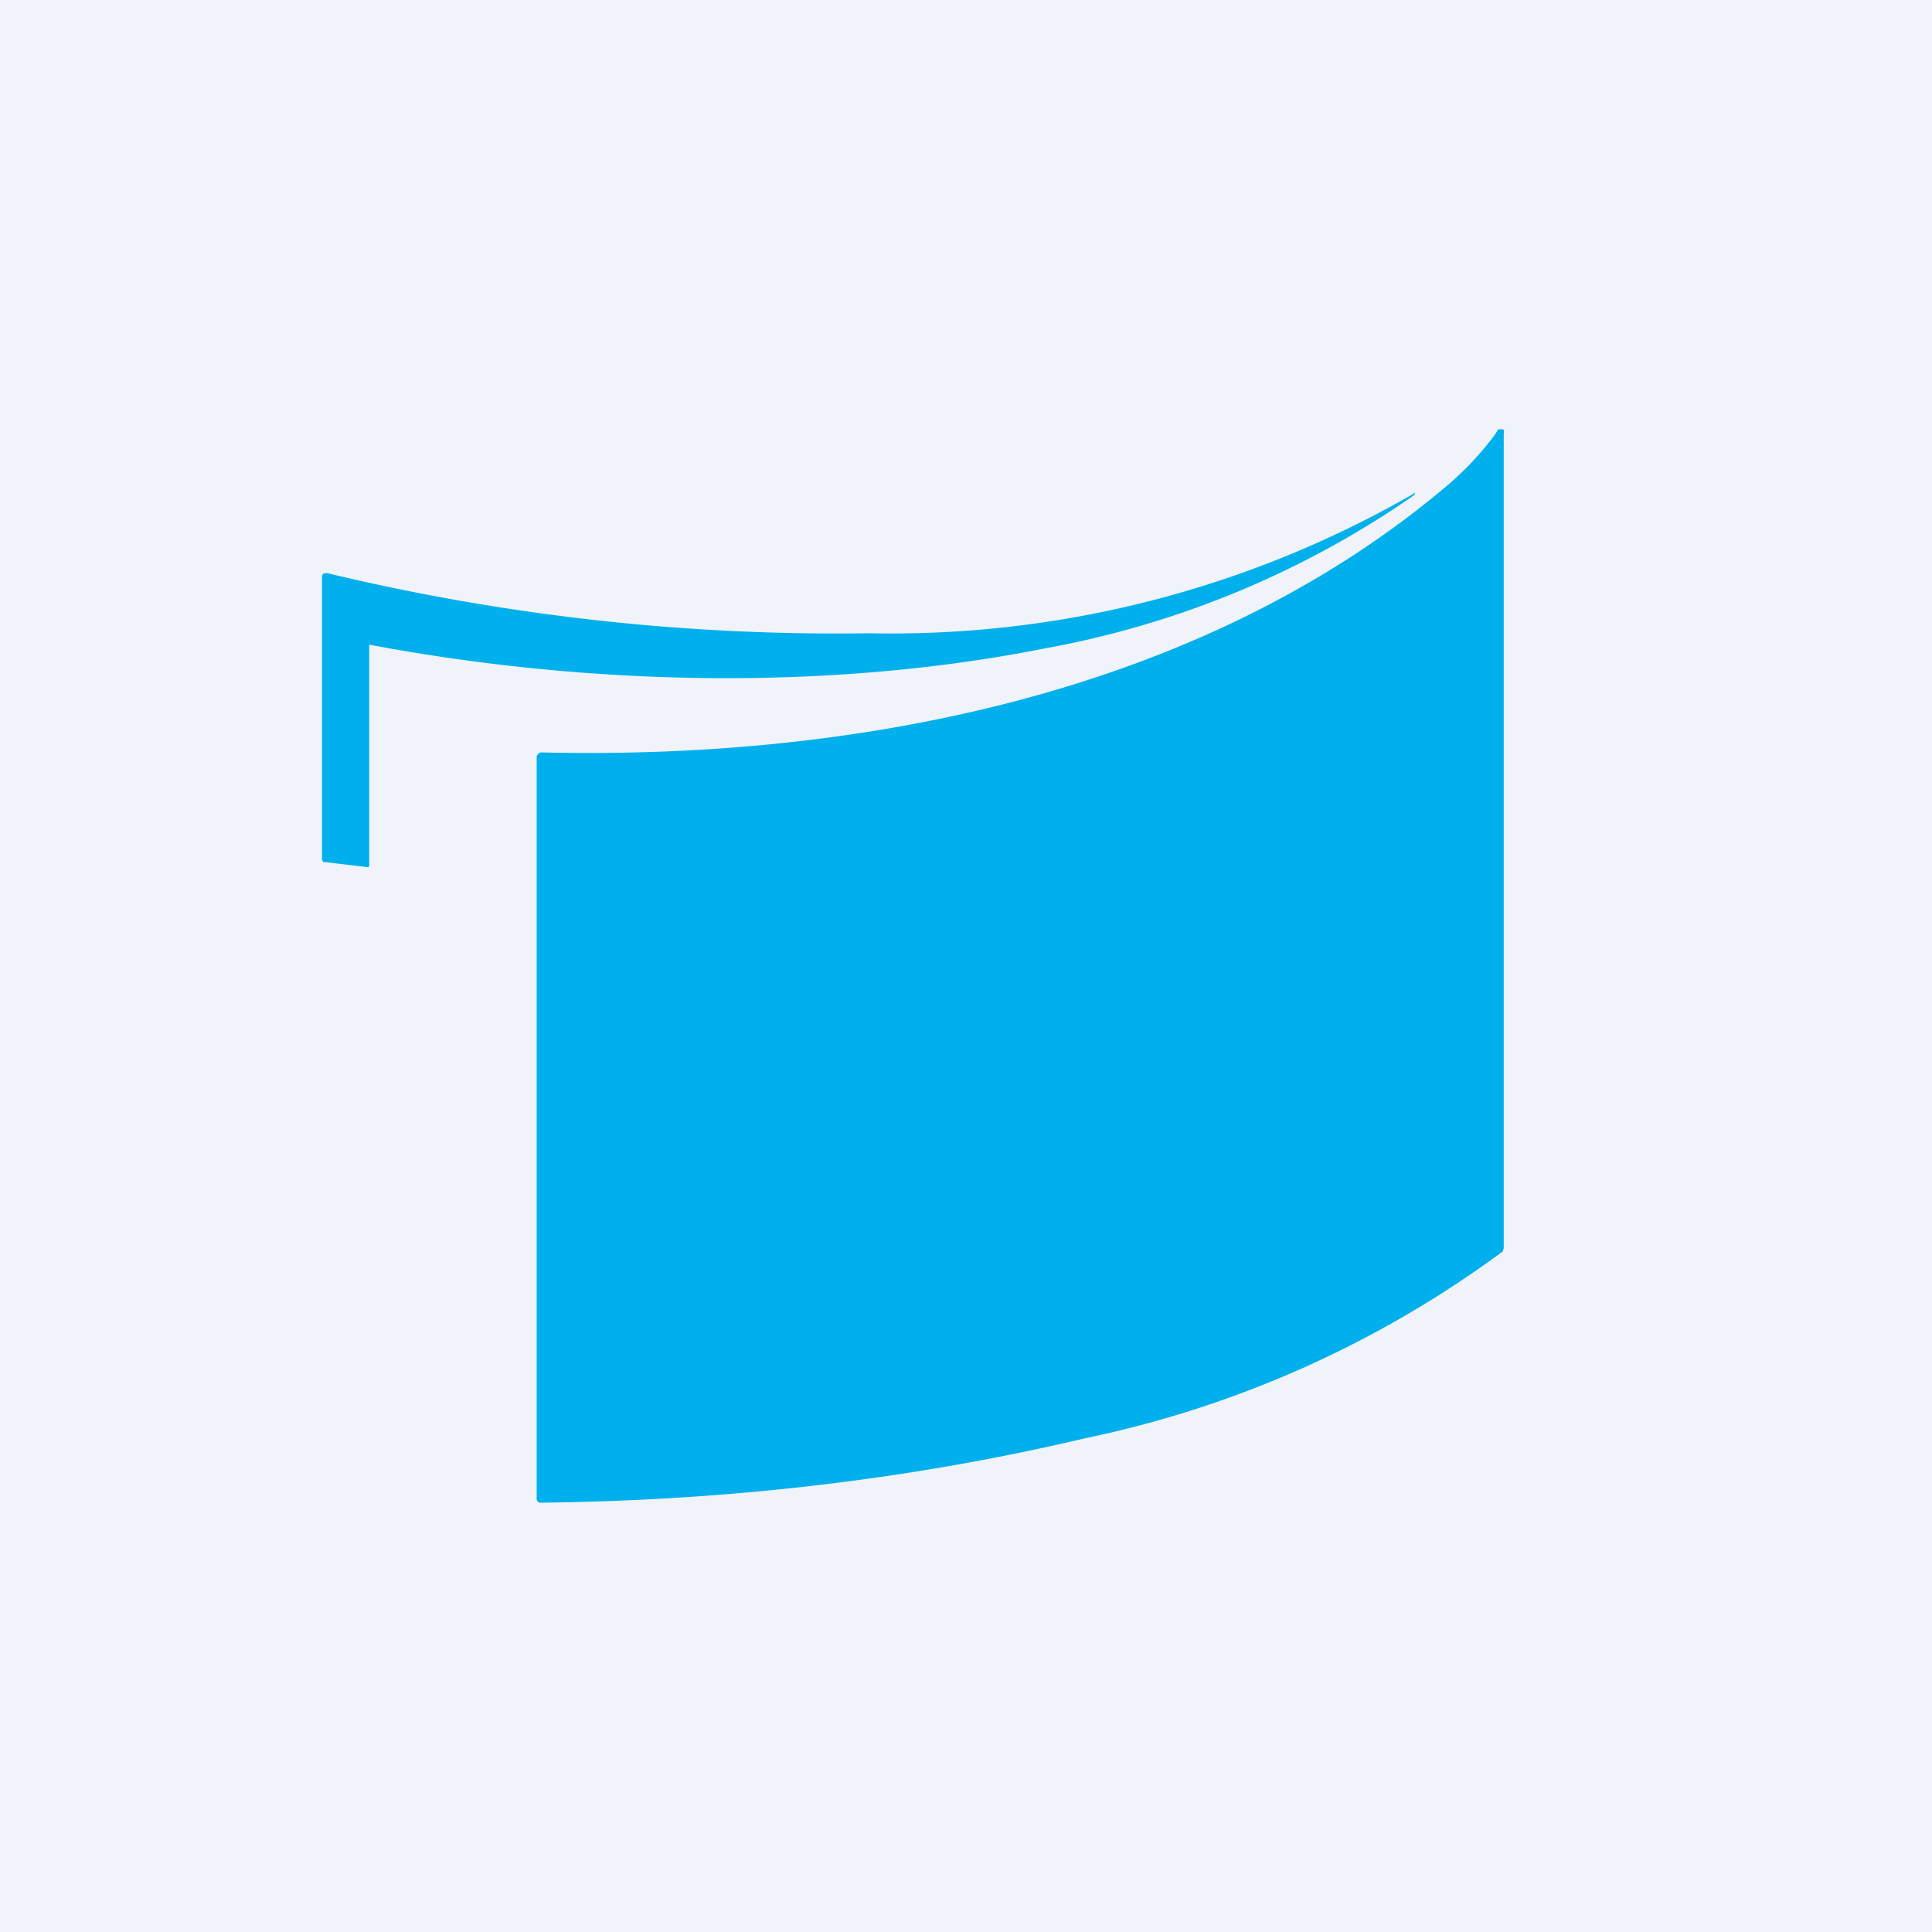 <!-- by TradingView --><svg width="18" height="18" viewBox="0 0 18 18" xmlns="http://www.w3.org/2000/svg"><path fill="#F0F3FA" d="M0 0h18v18H0z"/><path d="m13.96 4-.04.06a2.9 2.9 0 0 1-.48.5c-2.3 1.92-5.5 2.52-8.4 2.45a.04.04 0 0 0-.03.02.04.04 0 0 0-.01.02v6.9a.05.05 0 0 0 .01.04.04.04 0 0 0 .03.01c1.77-.02 3.46-.22 5.07-.6A9.96 9.96 0 0 0 14 11.66l.01-.03v-7.6a.02.02 0 0 0-.01-.03h-.03Zm-.78.6c0-.01 0-.02-.01 0A9.75 9.75 0 0 1 8.1 5.9a20.3 20.3 0 0 1-5.05-.56c-.03 0-.05 0-.05.04v2.63l.01.02.42.05.01-.01V6.02a.02.02 0 0 1 0-.01.02.02 0 0 1 .02 0c2.03.38 4.27.43 6.28.03a8.76 8.76 0 0 0 3.44-1.43V4.6Z" fill="#00B0EC"/></svg>
